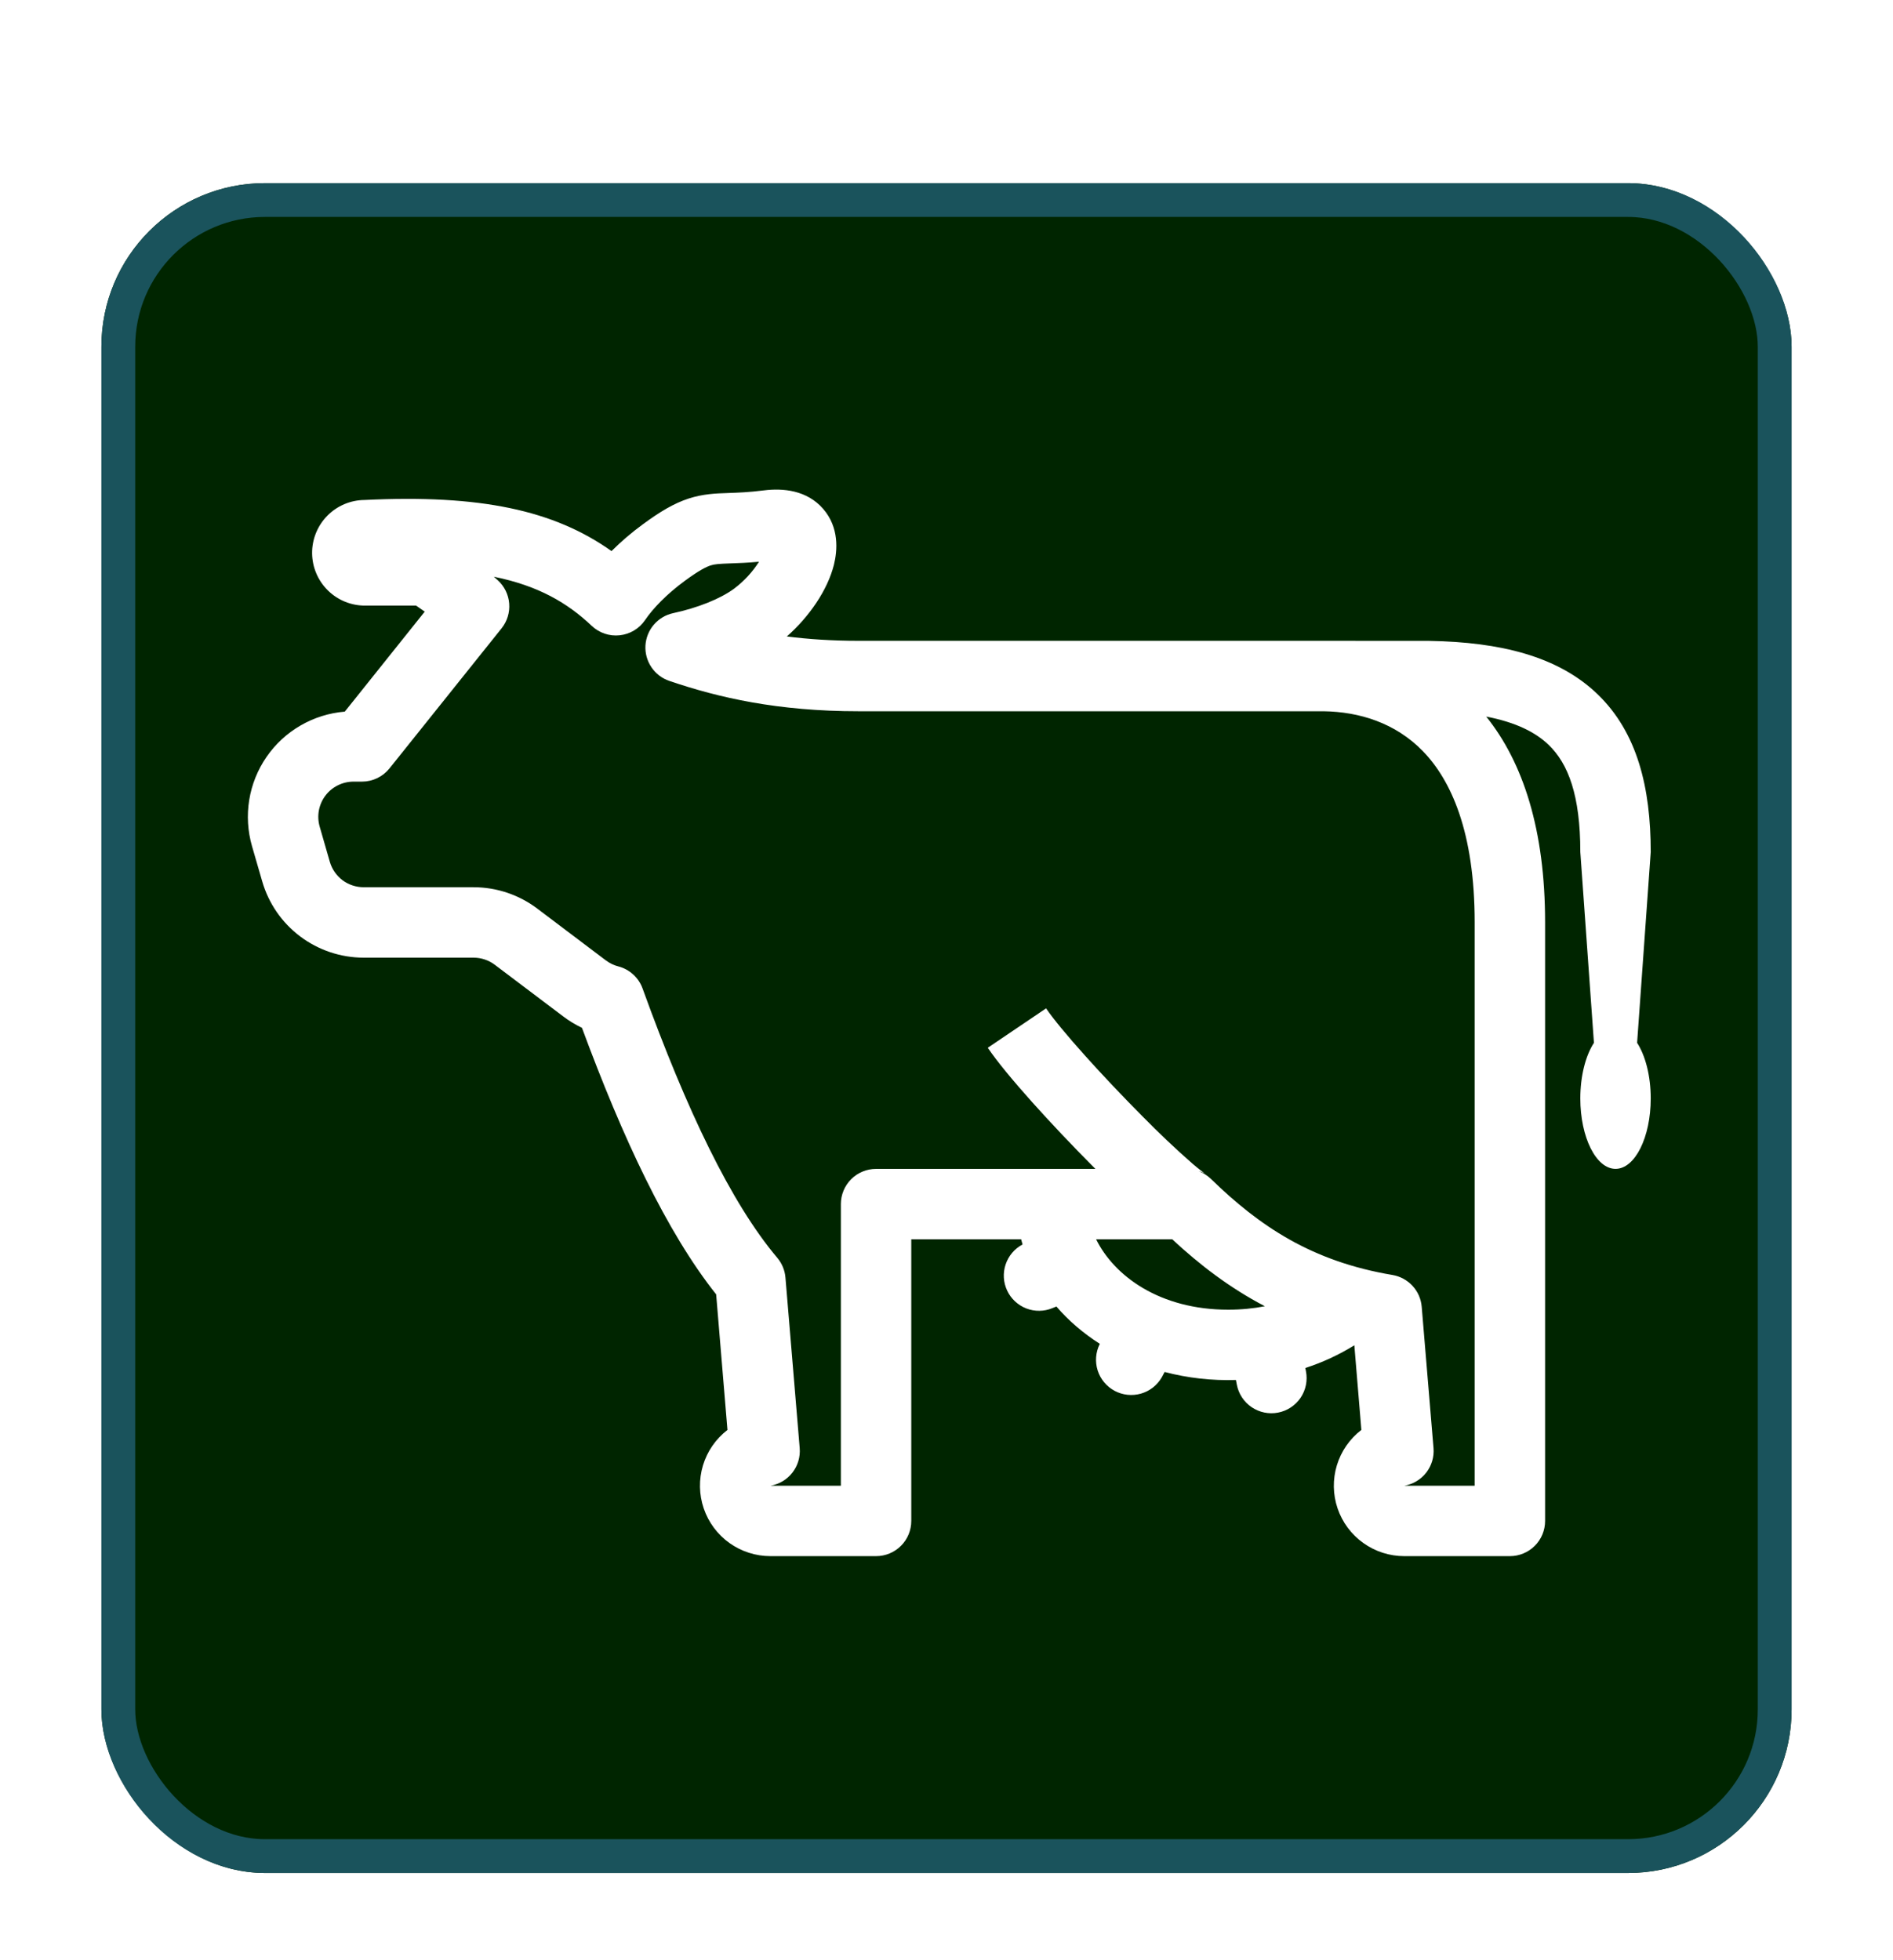 <svg width="56" height="58" viewBox="0 0 56 58" fill="none" xmlns="http://www.w3.org/2000/svg">
<g filter="url(#filter0_dd_3_694)">
<rect x="3" y="3" width="50" height="50" rx="4.838" fill="#002500"/>
<path d="M35.642 32.299C35.639 32.297 35.637 32.296 35.634 32.295L35.642 32.299Z" fill="white"/>
<path fill-rule="evenodd" clip-rule="evenodd" d="M23.277 16.413C23.939 15.829 24.482 15.042 24.67 14.29C24.776 13.863 24.826 13.187 24.354 12.641C23.872 12.081 23.158 12.02 22.597 12.091C22.154 12.147 21.837 12.158 21.553 12.168L21.508 12.17C21.185 12.18 20.8 12.194 20.376 12.331C19.933 12.475 19.515 12.727 19.014 13.097C18.686 13.337 18.377 13.601 18.09 13.887C16.393 12.679 14.208 12.207 10.78 12.375C10.366 12.379 9.97 12.548 9.68 12.844C9.39 13.14 9.229 13.539 9.233 13.953C9.237 14.367 9.406 14.763 9.702 15.053C9.998 15.344 10.397 15.504 10.812 15.5H12.309C12.399 15.562 12.484 15.621 12.565 15.678L10.2 18.637C9.739 18.675 9.292 18.815 8.892 19.047C8.491 19.278 8.147 19.596 7.885 19.977C7.622 20.358 7.447 20.792 7.373 21.249C7.299 21.706 7.327 22.173 7.455 22.618L7.757 23.659C7.945 24.31 8.339 24.882 8.881 25.289C9.422 25.696 10.08 25.916 10.757 25.917H14.009C14.236 25.917 14.457 25.991 14.637 26.127L16.662 27.656C16.839 27.79 17.024 27.901 17.216 27.993C18.421 31.253 19.718 34.03 21.186 35.88L21.52 39.891C21.175 40.156 20.922 40.523 20.796 40.939C20.67 41.356 20.678 41.801 20.818 42.213C20.959 42.625 21.224 42.983 21.578 43.236C21.932 43.489 22.357 43.625 22.792 43.625H25.917C26.193 43.625 26.458 43.515 26.653 43.32C26.849 43.125 26.958 42.86 26.958 42.583V34.25H30.208L30.25 34.403C30.013 34.528 29.834 34.74 29.749 34.994C29.664 35.248 29.68 35.525 29.794 35.767C29.908 36.01 30.111 36.199 30.361 36.296C30.61 36.392 30.888 36.389 31.135 36.286L31.251 36.239C31.611 36.658 32.045 37.03 32.535 37.343L32.532 37.351C32.412 37.593 32.39 37.873 32.472 38.131C32.554 38.389 32.734 38.605 32.972 38.733C33.21 38.861 33.489 38.891 33.75 38.817C34.01 38.743 34.231 38.571 34.367 38.337L34.453 38.176C35.141 38.356 35.851 38.435 36.562 38.413L36.589 38.553C36.641 38.824 36.799 39.064 37.028 39.218C37.257 39.373 37.538 39.431 37.809 39.378C38.081 39.326 38.32 39.167 38.475 38.939C38.629 38.71 38.687 38.429 38.634 38.157L38.615 38.058C39.123 37.894 39.61 37.668 40.065 37.386L40.273 39.89C39.928 40.155 39.674 40.521 39.548 40.938C39.422 41.354 39.429 41.8 39.569 42.212C39.709 42.624 39.975 42.982 40.329 43.235C40.682 43.489 41.106 43.625 41.542 43.625H44.667C44.943 43.625 45.208 43.515 45.403 43.32C45.599 43.125 45.708 42.86 45.708 42.583V24.875C45.708 22.137 45.059 20.146 43.967 18.784C44.847 18.954 45.426 19.248 45.812 19.62C46.393 20.177 46.75 21.116 46.75 22.791L47.153 28.436C46.907 28.817 46.75 29.413 46.75 30.082C46.75 31.233 47.217 32.166 47.792 32.166C48.367 32.166 48.833 31.233 48.833 30.082C48.833 29.413 48.675 28.817 48.43 28.436L48.833 22.792C48.833 20.881 48.434 19.25 47.256 18.118C46.093 17 44.385 16.579 42.284 16.544L39.144 16.542H25.396C24.615 16.542 23.914 16.494 23.277 16.413ZM42.092 19.806C41.281 18.972 40.216 18.641 39.154 18.626H25.396C23.01 18.626 21.26 18.226 19.798 17.727C19.582 17.654 19.397 17.511 19.27 17.322C19.143 17.134 19.081 16.908 19.094 16.681C19.108 16.453 19.195 16.236 19.343 16.064C19.491 15.891 19.692 15.771 19.915 15.723C20.626 15.57 21.3 15.305 21.712 15.002C22.005 14.783 22.257 14.511 22.454 14.202C22.115 14.233 21.846 14.243 21.629 14.25H21.626C21.251 14.264 21.142 14.273 21.019 14.312C20.894 14.354 20.686 14.452 20.249 14.774C19.716 15.167 19.316 15.584 19.082 15.929C18.997 16.054 18.886 16.159 18.757 16.236C18.628 16.314 18.483 16.362 18.333 16.378C18.183 16.395 18.031 16.378 17.888 16.33C17.745 16.281 17.615 16.203 17.505 16.099C16.785 15.419 15.93 14.914 14.609 14.645L14.727 14.751C14.922 14.929 15.043 15.175 15.063 15.439C15.084 15.703 15.004 15.964 14.839 16.171L11.522 20.317C11.424 20.439 11.301 20.537 11.16 20.605C11.019 20.673 10.865 20.708 10.708 20.708H10.458C10.297 20.708 10.137 20.746 9.993 20.818C9.848 20.89 9.722 20.995 9.625 21.124C9.528 21.253 9.463 21.403 9.433 21.562C9.404 21.721 9.412 21.884 9.457 22.04L9.757 23.081C9.82 23.298 9.952 23.489 10.132 23.625C10.313 23.76 10.533 23.833 10.758 23.833H14.01C14.69 23.833 15.351 24.055 15.894 24.465L17.918 25.994C18.041 26.085 18.166 26.144 18.29 26.175C18.454 26.217 18.605 26.299 18.73 26.413C18.856 26.527 18.952 26.67 19.009 26.829C20.309 30.419 21.624 33.177 22.995 34.799C23.134 34.965 23.219 35.17 23.236 35.385L23.657 40.427C23.679 40.688 23.602 40.947 23.442 41.153C23.282 41.36 23.049 41.498 22.792 41.542H24.875V33.208C24.875 32.932 24.985 32.667 25.18 32.472C25.375 32.276 25.64 32.167 25.917 32.167H32.406L32.312 32.073C31.135 30.889 29.768 29.393 29.221 28.583L30.946 27.417C31.37 28.043 32.606 29.413 33.79 30.604C34.272 31.096 34.772 31.57 35.29 32.024C35.48 32.185 35.592 32.267 35.634 32.295C35.58 32.268 35.522 32.248 35.462 32.234C35.596 32.285 35.718 32.363 35.821 32.462C37.258 33.861 38.802 34.904 41.194 35.306C41.422 35.345 41.631 35.458 41.787 35.629C41.944 35.799 42.039 36.016 42.058 36.247L42.407 40.428C42.429 40.688 42.352 40.947 42.192 41.154C42.031 41.36 41.799 41.498 41.542 41.542H43.625V24.875C43.625 22.188 42.921 20.66 42.092 19.806ZM36.333 36.333C34.309 36.333 32.962 35.337 32.426 34.25H34.678C35.491 35.006 36.375 35.685 37.418 36.231C37.081 36.297 36.72 36.333 36.333 36.333Z" fill="white"/>
<rect x="3.5" y="3.5" width="49" height="49" rx="4.338" stroke="#1A535C"/>
</g>
<defs>
<filter id="filter0_dd_3_694" x="0.581" y="0.581" width="54.838" height="57.258" filterUnits="userSpaceOnUse" color-interpolation-filters="sRGB">
<feFlood flood-opacity="0" result="BackgroundImageFix"/>
<feColorMatrix in="SourceAlpha" type="matrix" values="0 0 0 0 0 0 0 0 0 0 0 0 0 0 0 0 0 0 127 0" result="hardAlpha"/>
<feOffset dy="2.419"/>
<feGaussianBlur stdDeviation="1.21"/>
<feColorMatrix type="matrix" values="0 0 0 0 0 0 0 0 0 0 0 0 0 0 0 0 0 0 0.168 0"/>
<feBlend mode="normal" in2="BackgroundImageFix" result="effect1_dropShadow_3_694"/>
<feColorMatrix in="SourceAlpha" type="matrix" values="0 0 0 0 0 0 0 0 0 0 0 0 0 0 0 0 0 0 127 0" result="hardAlpha"/>
<feOffset/>
<feGaussianBlur stdDeviation="1.21"/>
<feColorMatrix type="matrix" values="0 0 0 0 0 0 0 0 0 0 0 0 0 0 0 0 0 0 0.084 0"/>
<feBlend mode="normal" in2="effect1_dropShadow_3_694" result="effect2_dropShadow_3_694"/>
<feBlend mode="normal" in="SourceGraphic" in2="effect2_dropShadow_3_694" result="shape"/>
</filter>
</defs>
</svg>
